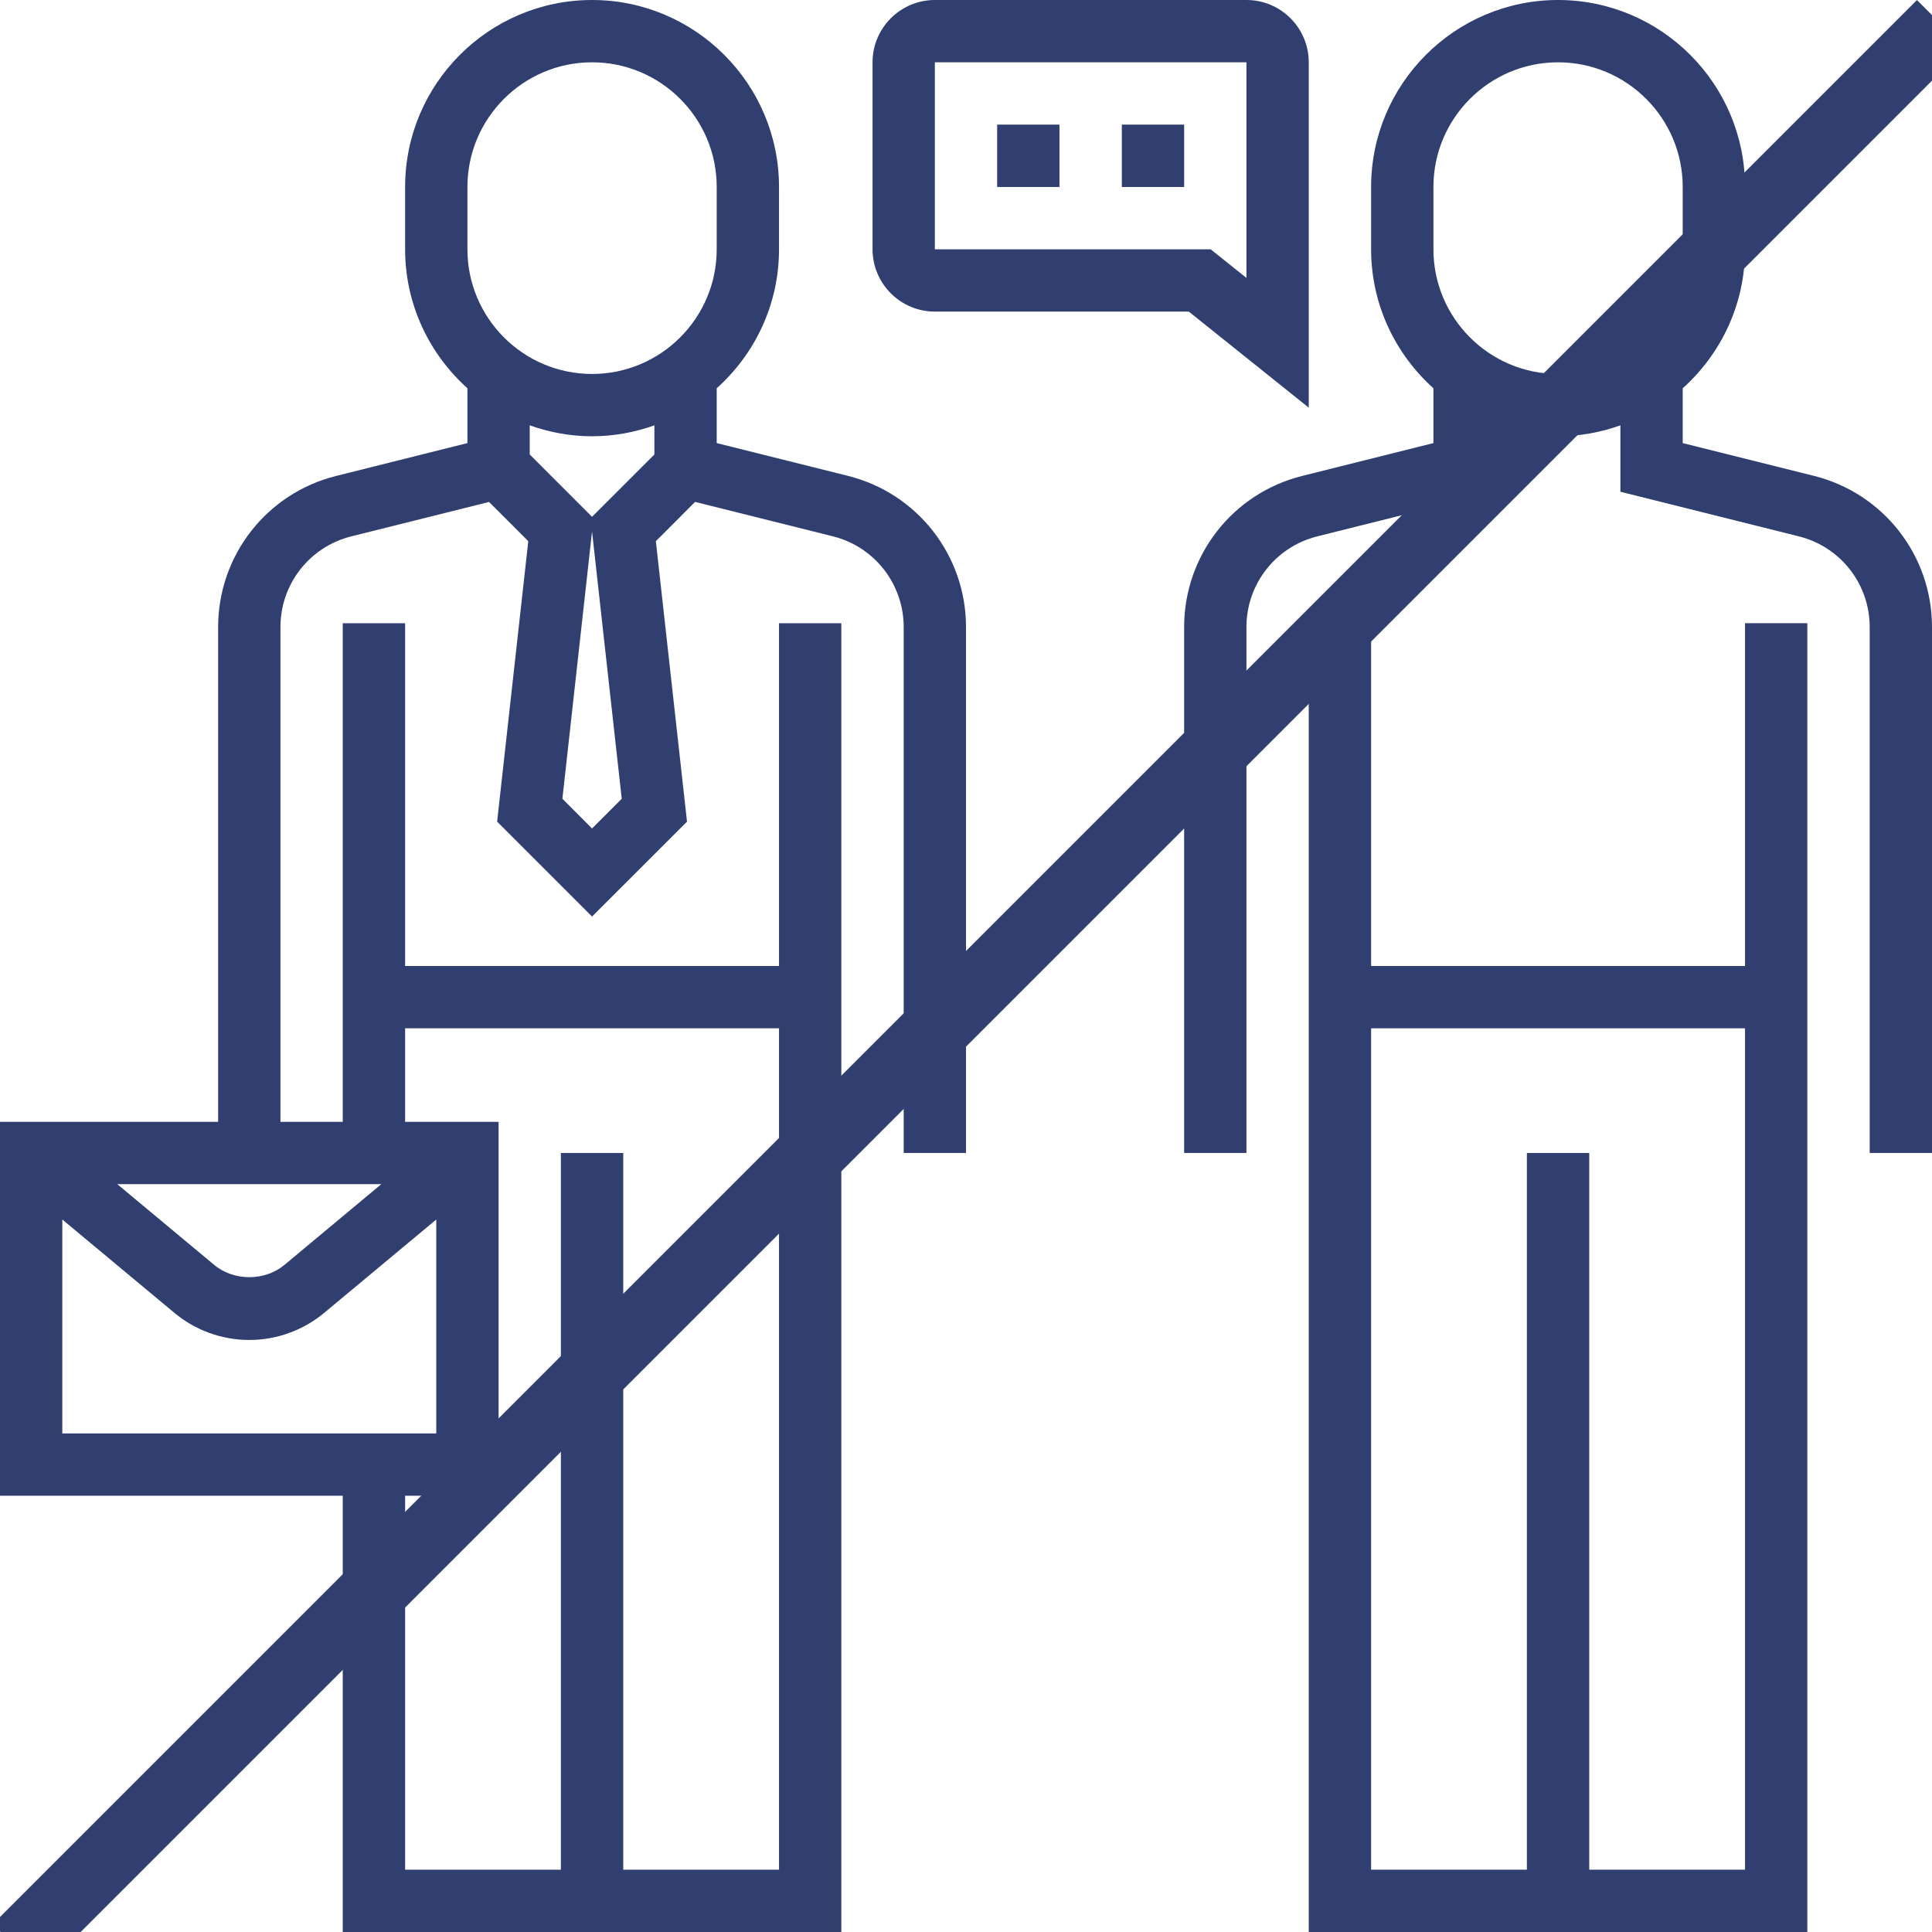 <svg width="32" height="32" viewBox="0 0 32 32" fill="none" xmlns="http://www.w3.org/2000/svg">
<g clip-path="url(#clip0)">
<path d="M14.045 7.882L11.871 7.339V6.431C12.503 5.864 12.903 5.044 12.903 4.129V3.097C12.903 1.389 11.514 0 9.806 0C8.099 0 6.71 1.389 6.71 3.097V4.129C6.71 5.043 7.11 5.863 7.742 6.431V7.339L5.568 7.883C4.417 8.17 3.613 9.2 3.613 10.386V18.581H0V24.774H5.677V32H13.935V10.323H12.903V16H6.71V10.323H5.677V18.581H4.645V10.386C4.645 9.674 5.128 9.056 5.818 8.884L8.1 8.314L8.75 8.964L8.234 13.609L9.806 15.181L11.379 13.609L10.863 8.964L11.513 8.313L13.795 8.883C14.485 9.056 14.968 9.674 14.968 10.386V19.097H16V10.386C16 9.2 15.196 8.17 14.045 7.882ZM6.316 19.613L4.711 20.951C4.386 21.222 3.873 21.222 3.547 20.95L1.942 19.613H6.316ZM1.032 20.199L2.886 21.743C3.234 22.034 3.675 22.194 4.129 22.194C4.583 22.194 5.024 22.034 5.372 21.743L7.226 20.199V23.742H1.032V20.199ZM6.71 17.032H12.903V30.968H10.323V19.097H9.29V30.968H6.71V24.774H8.258V18.581H6.71V17.032ZM7.742 3.097C7.742 1.958 8.668 1.032 9.806 1.032C10.945 1.032 11.871 1.958 11.871 3.097V4.129C11.871 5.268 10.945 6.194 9.806 6.194C8.668 6.194 7.742 5.268 7.742 4.129V3.097ZM9.806 7.226C10.169 7.226 10.515 7.16 10.839 7.045V7.528L9.806 8.56L8.774 7.528V7.045C9.098 7.16 9.444 7.226 9.806 7.226ZM9.806 13.722L9.315 13.23L9.806 8.803L10.298 13.23L9.806 13.722Z" fill="#313E70"/>
<path d="M30.045 7.882L27.871 7.339V6.431C28.503 5.864 28.903 5.044 28.903 4.129V3.097C28.903 1.389 27.514 0 25.806 0C24.099 0 22.71 1.389 22.71 3.097V4.129C22.71 5.043 23.11 5.863 23.742 6.431V7.339L21.568 7.883C20.417 8.17 19.613 9.2 19.613 10.386V19.097H20.645V10.386C20.645 9.674 21.128 9.056 21.818 8.884L24.774 8.145V7.045C25.098 7.16 25.444 7.226 25.806 7.226C26.169 7.226 26.515 7.16 26.839 7.045V8.145L29.795 8.884C30.485 9.056 30.968 9.674 30.968 10.386V19.097H32V10.386C32 9.2 31.196 8.17 30.045 7.882ZM23.742 4.129V3.097C23.742 1.958 24.668 1.032 25.806 1.032C26.945 1.032 27.871 1.958 27.871 3.097V4.129C27.871 5.268 26.945 6.194 25.806 6.194C24.668 6.194 23.742 5.268 23.742 4.129Z" fill="#313E70"/>
<path d="M28.903 16H22.71V10.322H21.677V32H29.935V10.322H28.903V16ZM26.323 30.968V19.097H25.29V30.968H22.71V17.032H28.903V30.968H26.323Z" fill="#313E70"/>
<path d="M15.484 5.161H19.69L21.677 6.752V1.032C21.677 0.463 21.215 0 20.645 0H15.484C14.915 0 14.452 0.463 14.452 1.032V4.129C14.452 4.698 14.915 5.161 15.484 5.161ZM15.484 1.032H20.645V4.603L20.052 4.129H15.484V1.032Z" fill="#313E70"/>
<path d="M16.516 2.064H17.548V3.097H16.516V2.064Z" fill="#313E70"/>
<path d="M18.581 2.064H19.613V3.097H18.581V2.064Z" fill="#313E70"/>
<rect width="1.121" height="45.078" transform="matrix(-0.707 -0.707 -0.707 0.707 32.543 0.793)" fill="#313E70"/>
</g>
<defs>
<clipPath id="clip0">
<rect width="32" height="32" fill="white"/>
</clipPath>
</defs>
</svg>
